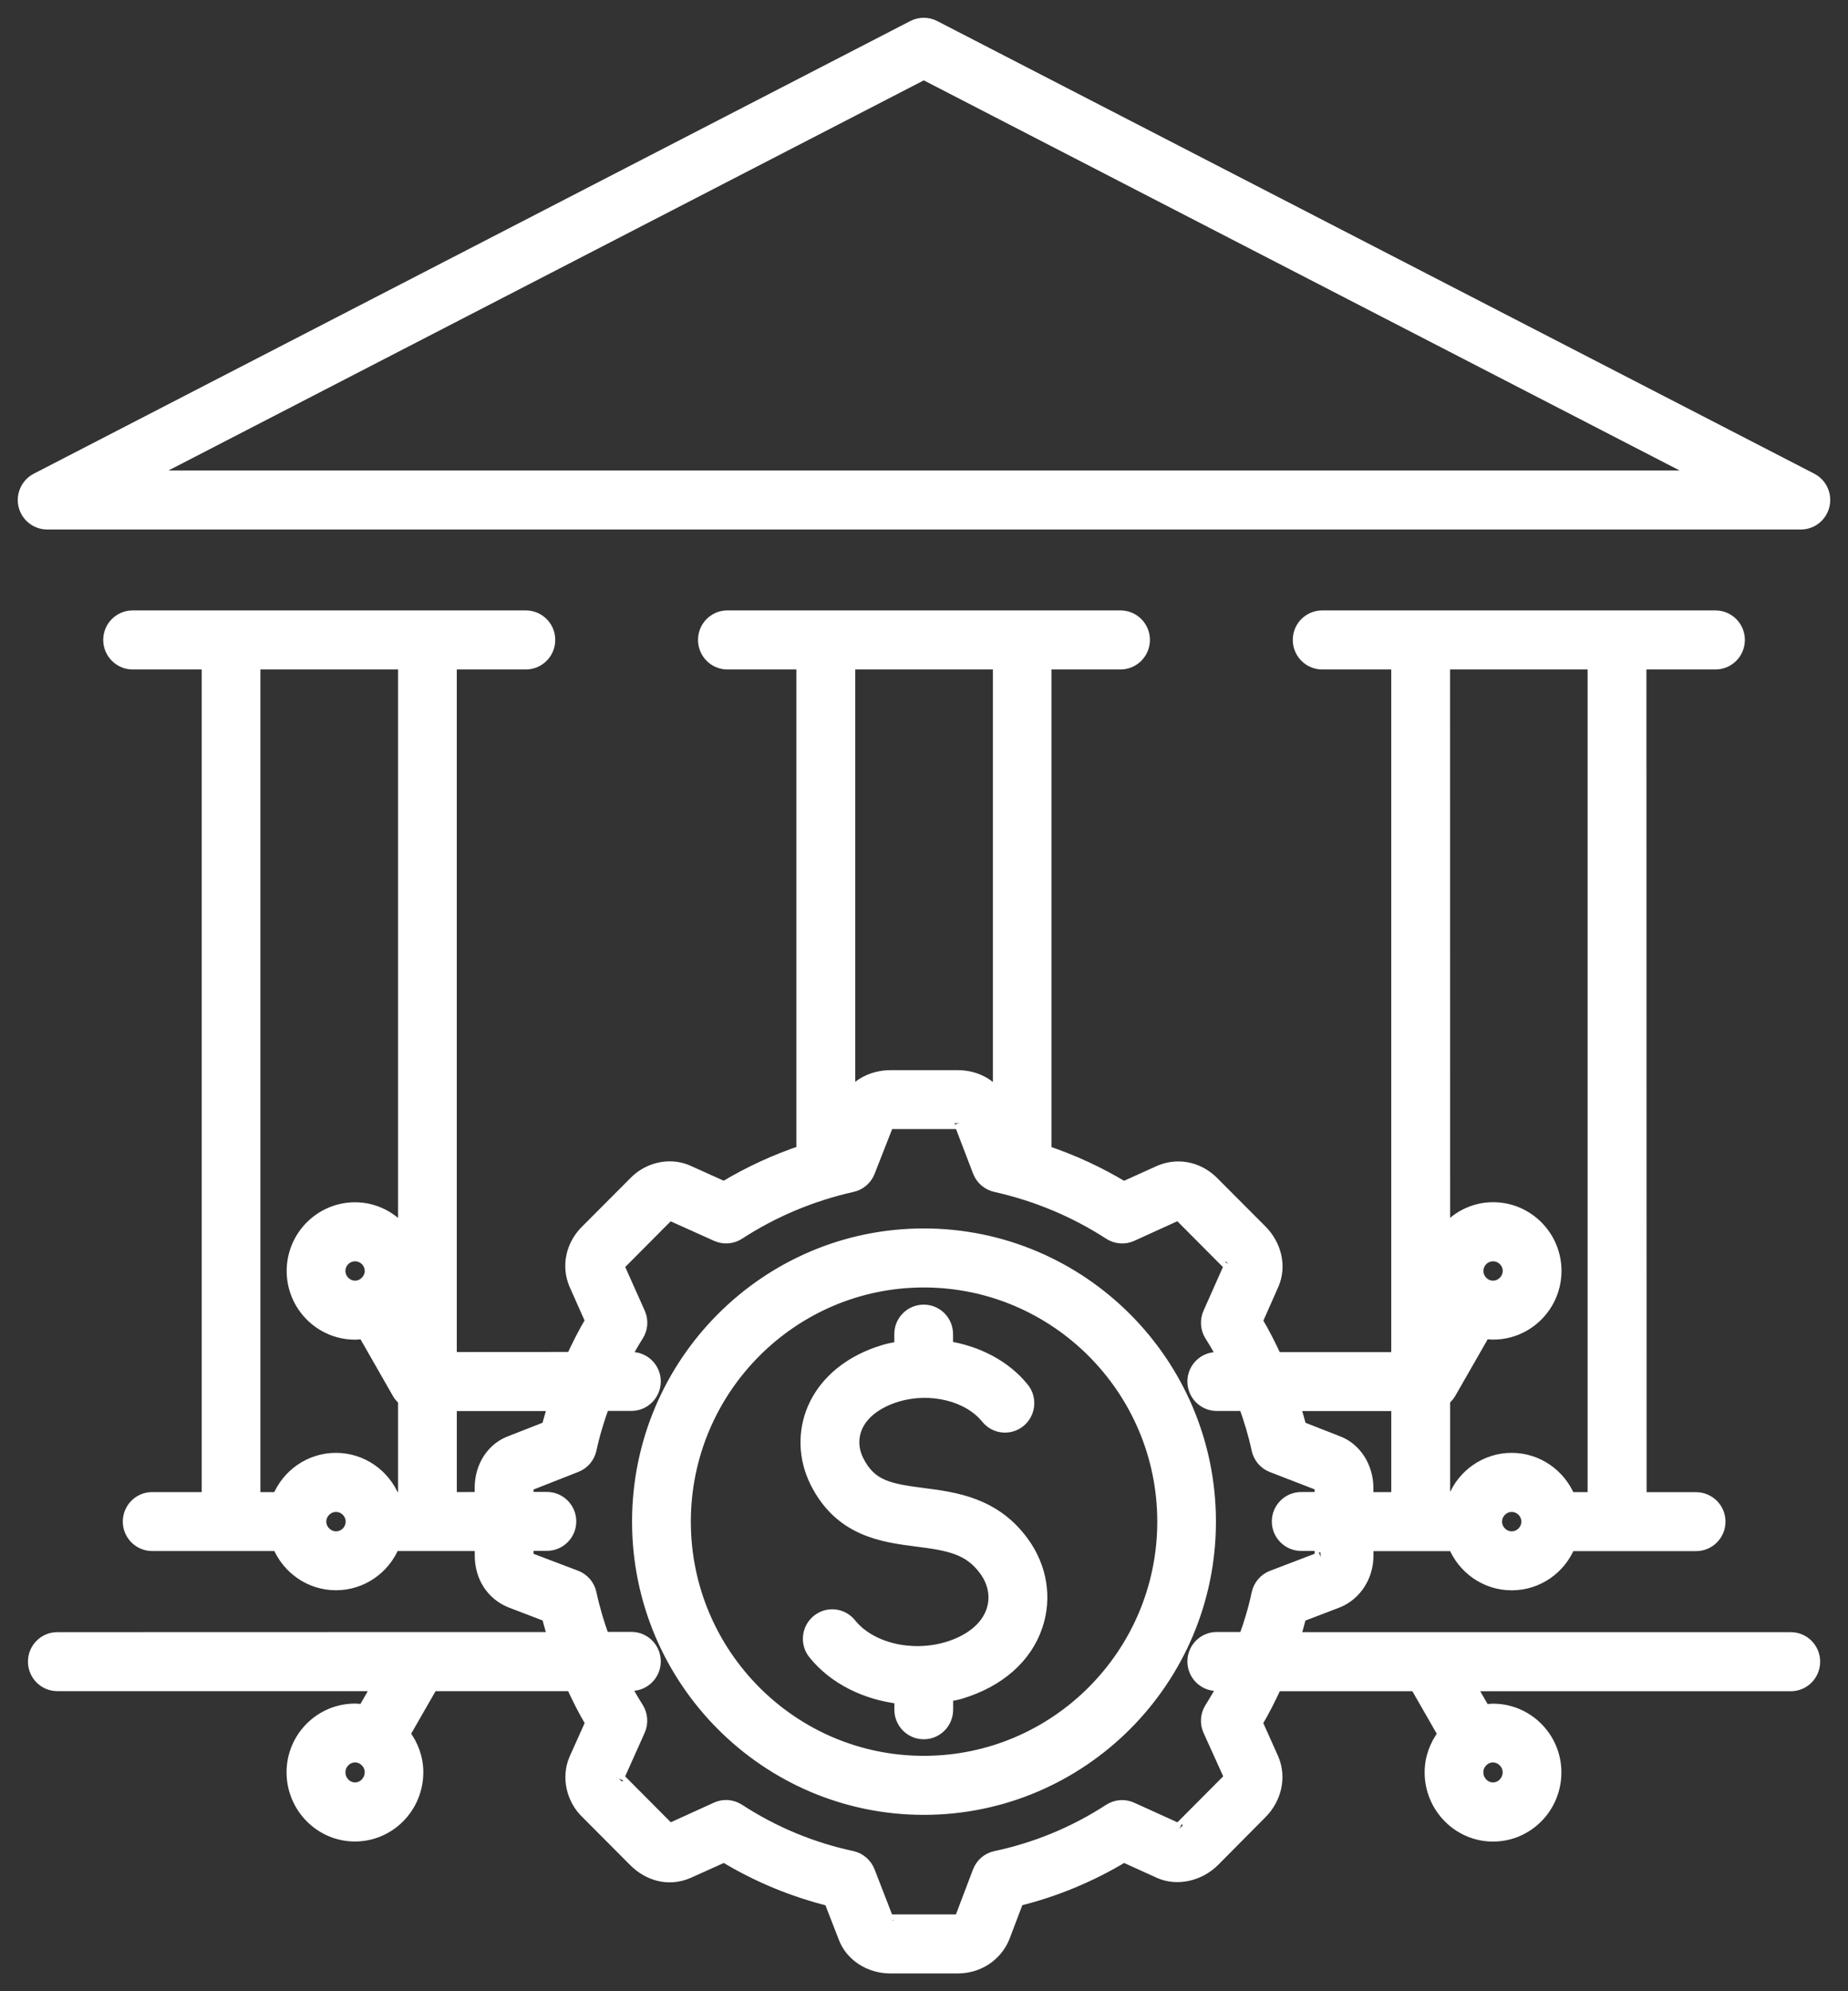 <svg width="78" height="84" viewBox="0 0 78 84" fill="none" xmlns="http://www.w3.org/2000/svg">
<rect x="0" y="0" width="78" height="84" fill="#333333" stroke="none"/>
<path d="M75.58 69.102H54.628C54.724 68.796 54.812 68.49 54.89 68.177L56.488 67.565C57.235 67.248 57.721 66.486 57.721 65.625V65.184H61.37C61.763 66.152 62.705 66.838 63.807 66.838C64.909 66.838 65.855 66.152 66.244 65.184H71.587C72.136 65.184 72.579 64.739 72.579 64.191C72.579 63.642 72.136 63.198 71.587 63.198H69.249L69.242 27.991H72.405C72.954 27.991 73.397 27.546 73.397 26.994C73.397 26.446 72.954 26.001 72.405 26.001H55.807C55.258 26.001 54.815 26.446 54.815 26.994C54.815 27.542 55.258 27.991 55.807 27.991H58.971V57.289H53.855C53.611 56.755 53.345 56.232 53.044 55.727L53.738 54.161C54.05 53.417 53.852 52.534 53.232 51.911L51.251 49.925C50.66 49.295 49.774 49.057 48.949 49.406L47.429 50.093C46.391 49.466 45.289 48.957 44.13 48.569V27.991H47.294C47.84 27.991 48.286 27.546 48.286 26.994C48.286 26.446 47.843 26.001 47.294 26.001H30.7C30.151 26.001 29.712 26.446 29.712 26.994C29.712 27.542 30.151 27.991 30.7 27.991H33.864V48.562C32.712 48.95 31.607 49.459 30.562 50.089L29.003 49.388C28.248 49.067 27.334 49.288 26.764 49.897L24.78 51.886C24.139 52.495 23.933 53.388 24.266 54.175L24.953 55.719C24.649 56.225 24.387 56.751 24.142 57.282L19.03 57.285V27.991H22.194C22.743 27.991 23.186 27.546 23.186 26.994C23.186 26.446 22.743 26.001 22.194 26.001H5.596C5.05 26.001 4.607 26.446 4.607 26.994C4.607 27.542 5.05 27.991 5.596 27.991H8.763V63.194H6.421C5.876 63.194 5.433 63.639 5.433 64.187C5.433 64.735 5.876 65.18 6.421 65.18H11.742C12.136 66.148 13.078 66.835 14.18 66.835C15.285 66.835 16.228 66.148 16.621 65.18H20.288V65.621C20.288 66.514 20.766 67.258 21.552 67.575L23.115 68.173C23.189 68.486 23.285 68.792 23.373 69.098H17.669L2.418 69.102C1.873 69.102 1.43 69.547 1.43 70.095C1.43 70.643 1.873 71.091 2.418 71.091H15.955L15.346 72.152C15.226 72.134 15.105 72.116 14.981 72.116C13.529 72.116 12.345 73.305 12.345 74.764C12.345 76.234 13.529 77.434 14.981 77.434C16.434 77.434 17.617 76.238 17.617 74.764C17.617 74.156 17.404 73.6 17.057 73.152L18.24 71.091H24.139C24.387 71.629 24.649 72.159 24.957 72.672L24.263 74.22C23.941 74.985 24.153 75.907 24.77 76.49L26.771 78.498C27.384 79.114 28.231 79.338 29.028 79L30.566 78.309C31.962 79.153 33.456 79.772 35.026 80.163L35.632 81.722C35.912 82.487 36.698 83 37.58 83H40.422C41.279 83 42.037 82.516 42.366 81.729L42.962 80.16C44.535 79.772 46.037 79.149 47.432 78.309L48.974 79.007C49.703 79.313 50.624 79.106 51.234 78.498L53.228 76.49C53.852 75.864 54.05 74.974 53.724 74.198L53.041 72.675C53.345 72.163 53.611 71.632 53.859 71.095H59.758L60.941 73.156C60.594 73.604 60.381 74.159 60.381 74.768C60.381 76.238 61.565 77.437 63.017 77.437C64.473 77.437 65.653 76.241 65.653 74.768C65.653 73.309 64.469 72.12 63.017 72.12C62.893 72.12 62.773 72.141 62.656 72.156L62.046 71.095H75.583C76.132 71.095 76.575 70.65 76.575 70.098C76.572 69.543 76.129 69.102 75.58 69.102ZM14.986 75.441C14.624 75.441 14.33 75.135 14.33 74.761C14.33 74.405 14.628 74.099 14.986 74.099C15.343 74.099 15.644 74.402 15.644 74.761C15.641 75.135 15.347 75.441 14.986 75.441ZM63.018 54.275C62.66 54.275 62.362 53.973 62.362 53.617C62.362 53.254 62.657 52.959 63.018 52.959C63.379 52.959 63.677 53.254 63.677 53.617C63.673 53.973 63.376 54.275 63.018 54.275ZM63.804 64.849C63.447 64.849 63.149 64.546 63.149 64.191C63.149 63.831 63.447 63.532 63.804 63.532C64.166 63.532 64.463 63.828 64.463 64.191C64.46 64.554 64.166 64.849 63.804 64.849ZM67.259 27.991V63.194H66.242C65.849 62.226 64.906 61.539 63.804 61.539C62.703 61.539 61.757 62.226 61.367 63.194H60.956V59.048C61.048 58.973 61.133 58.884 61.197 58.778L62.66 56.226C62.781 56.243 62.901 56.261 63.022 56.261C64.478 56.261 65.657 55.072 65.657 53.613C65.657 52.154 64.474 50.965 63.022 50.965C62.178 50.965 61.438 51.371 60.956 51.99L60.953 27.991L67.259 27.991ZM58.972 59.276V63.194H57.718V62.771C57.718 61.881 57.208 61.094 56.46 60.82L54.891 60.205C54.813 59.891 54.721 59.582 54.625 59.276L58.972 59.276ZM42.158 27.991V46.278C41.786 45.726 41.156 45.395 40.426 45.395H37.585C36.848 45.395 36.207 45.733 35.849 46.26V27.991L42.158 27.991ZM14.986 54.275C14.631 54.275 14.33 53.973 14.33 53.617C14.33 53.254 14.624 52.959 14.986 52.959C15.347 52.959 15.645 53.254 15.645 53.617C15.641 53.973 15.34 54.275 14.986 54.275ZM14.181 64.849C13.827 64.849 13.522 64.546 13.522 64.191C13.522 63.831 13.823 63.532 14.181 63.532C14.543 63.532 14.84 63.828 14.84 64.191C14.837 64.554 14.543 64.849 14.181 64.849ZM16.619 63.194C16.226 62.226 15.283 61.539 14.178 61.539C13.076 61.539 12.13 62.226 11.74 63.194H10.741V27.991H17.051V51.994C16.569 51.374 15.825 50.968 14.986 50.968C13.533 50.968 12.35 52.157 12.35 53.617C12.35 55.076 13.533 56.264 14.986 56.264C15.113 56.264 15.23 56.243 15.35 56.229L16.81 58.781C16.87 58.887 16.955 58.976 17.051 59.051V63.197L16.619 63.194ZM19.031 63.194V59.275H23.378C23.283 59.581 23.187 59.891 23.113 60.204L21.575 60.806C20.792 61.083 20.285 61.852 20.285 62.767V63.19L19.031 63.194ZM51.834 75.082L49.836 77.089C49.779 77.146 49.726 77.16 49.761 77.178L47.767 76.274C47.458 76.135 47.108 76.163 46.824 76.345C45.347 77.306 43.731 77.971 42.02 78.334C41.691 78.402 41.422 78.637 41.301 78.954L40.532 80.979C40.525 80.99 40.49 81.011 40.422 81.011H37.581C37.535 81.011 37.503 81 37.489 81C37.482 81 37.478 81 37.478 81.004L36.678 78.943C36.554 78.63 36.285 78.402 35.962 78.331C34.265 77.968 32.653 77.299 31.18 76.341C30.896 76.16 30.545 76.131 30.241 76.27L28.285 77.16C28.271 77.156 28.228 77.142 28.172 77.085L26.152 75.056C26.106 75.014 26.096 74.975 26.081 75.007L26.981 72.999C27.119 72.69 27.091 72.334 26.914 72.049C26.709 71.732 26.528 71.409 26.354 71.081H26.652C27.197 71.081 27.64 70.636 27.64 70.084C27.64 69.536 27.197 69.091 26.652 69.091H25.472C25.256 68.483 25.065 67.86 24.93 67.223C24.863 66.892 24.629 66.618 24.317 66.497L22.291 65.728C22.284 65.721 22.269 65.682 22.269 65.614V65.173H23.081C23.63 65.173 24.073 64.728 24.073 64.18C24.073 63.632 23.63 63.187 23.081 63.187H22.269V62.764C22.269 62.714 22.28 62.678 22.284 62.66L24.321 61.859C24.632 61.739 24.859 61.468 24.93 61.141C25.065 60.504 25.259 59.881 25.479 59.269H26.652C27.197 59.269 27.64 58.824 27.64 58.276C27.64 57.727 27.197 57.283 26.652 57.283H26.365C26.538 56.962 26.719 56.645 26.914 56.336C27.095 56.055 27.123 55.699 26.985 55.393L26.099 53.41C26.099 53.41 26.106 53.378 26.174 53.311L28.193 51.282C28.228 51.243 28.253 51.228 28.25 51.221L30.244 52.118C30.552 52.254 30.903 52.229 31.183 52.047C32.646 51.097 34.262 50.42 35.976 50.036C36.295 49.965 36.561 49.737 36.681 49.431L37.478 47.399C37.5 47.392 37.535 47.381 37.585 47.381H40.426C40.493 47.381 40.529 47.399 40.522 47.374L41.305 49.42C41.425 49.73 41.691 49.961 42.017 50.036C43.742 50.421 45.361 51.097 46.828 52.047C47.111 52.229 47.465 52.257 47.77 52.118L49.726 51.228C49.736 51.228 49.775 51.239 49.836 51.307L51.834 53.314C51.887 53.367 51.904 53.407 51.922 53.378L51.026 55.396C50.891 55.702 50.916 56.058 51.097 56.339C51.295 56.649 51.476 56.966 51.646 57.286H51.359C50.81 57.286 50.367 57.731 50.367 58.279C50.367 58.827 50.81 59.272 51.359 59.272H52.528C52.748 59.884 52.939 60.503 53.074 61.144C53.145 61.471 53.371 61.742 53.683 61.863L55.706 62.646C55.717 62.657 55.738 62.699 55.738 62.767V63.191H54.923C54.374 63.191 53.931 63.635 53.931 64.183C53.931 64.731 54.374 65.176 54.923 65.176H55.738V65.618C55.738 65.689 55.717 65.725 55.748 65.714L53.69 66.5C53.375 66.621 53.145 66.895 53.074 67.226C52.943 67.864 52.751 68.486 52.532 69.095H51.359C50.81 69.095 50.367 69.54 50.367 70.088C50.367 70.636 50.81 71.085 51.359 71.085H51.657C51.483 71.412 51.299 71.736 51.097 72.052C50.916 72.337 50.888 72.693 51.029 73.003L51.912 74.953C51.908 74.967 51.894 75.021 51.834 75.082ZM63.674 74.761C63.674 75.135 63.38 75.441 63.015 75.441C62.653 75.441 62.359 75.135 62.359 74.761C62.359 74.405 62.657 74.099 63.015 74.099C63.376 74.103 63.674 74.405 63.674 74.761ZM76.466 20.207L39.441 1.109C39.158 0.964 38.821 0.964 38.538 1.109L1.537 20.207C1.133 20.418 0.921 20.88 1.027 21.325C1.133 21.77 1.534 22.087 1.991 22.087H76.009C76.469 22.087 76.863 21.774 76.972 21.325C77.079 20.877 76.87 20.418 76.466 20.207ZM6.083 20.097L38.991 3.109L71.921 20.097H6.083ZM38.991 52.072C32.338 52.072 26.928 57.507 26.928 64.191C26.928 70.875 32.342 76.31 38.991 76.31C45.652 76.31 51.072 70.875 51.072 64.191C51.072 57.507 45.655 52.072 38.991 52.072ZM38.991 74.32C33.429 74.32 28.909 69.775 28.909 64.191C28.909 58.607 33.433 54.062 38.991 54.062C44.56 54.062 49.096 58.607 49.096 64.191C49.096 69.775 44.564 74.32 38.991 74.32ZM43.179 65.059C43.948 66.113 44.157 67.398 43.76 68.583C43.31 69.925 42.162 70.932 40.529 71.423C40.348 71.476 40.164 71.505 39.98 71.54V72.124C39.98 72.672 39.541 73.121 38.991 73.121C38.442 73.121 37.999 72.676 37.999 72.124V71.633C36.543 71.466 35.204 70.811 34.358 69.757C34.014 69.33 34.081 68.704 34.506 68.359C34.931 68.013 35.551 68.081 35.895 68.508C36.72 69.537 38.435 69.96 39.966 69.515C40.958 69.22 41.641 68.661 41.879 67.949C42.07 67.383 41.96 66.757 41.574 66.234C40.911 65.319 40.051 65.166 38.704 64.995C37.259 64.81 35.463 64.579 34.432 62.511C33.943 61.525 33.907 60.397 34.333 59.411C34.829 58.269 35.884 57.407 37.309 56.98C37.535 56.913 37.766 56.87 37.996 56.831V56.279C37.996 55.731 38.439 55.286 38.988 55.286C39.537 55.286 39.976 55.731 39.976 56.279V56.82C41.255 57.023 42.424 57.624 43.182 58.564C43.53 58.991 43.462 59.617 43.041 59.963C42.615 60.308 41.996 60.244 41.652 59.817C40.876 58.859 39.285 58.468 37.875 58.884C37.022 59.141 36.409 59.607 36.154 60.198C35.959 60.65 35.98 61.155 36.21 61.618C36.745 62.689 37.521 62.835 38.963 63.02C40.306 63.194 41.978 63.408 43.179 65.059Z" fill="white" stroke="white" stroke-width="0.5"/>
</svg>
